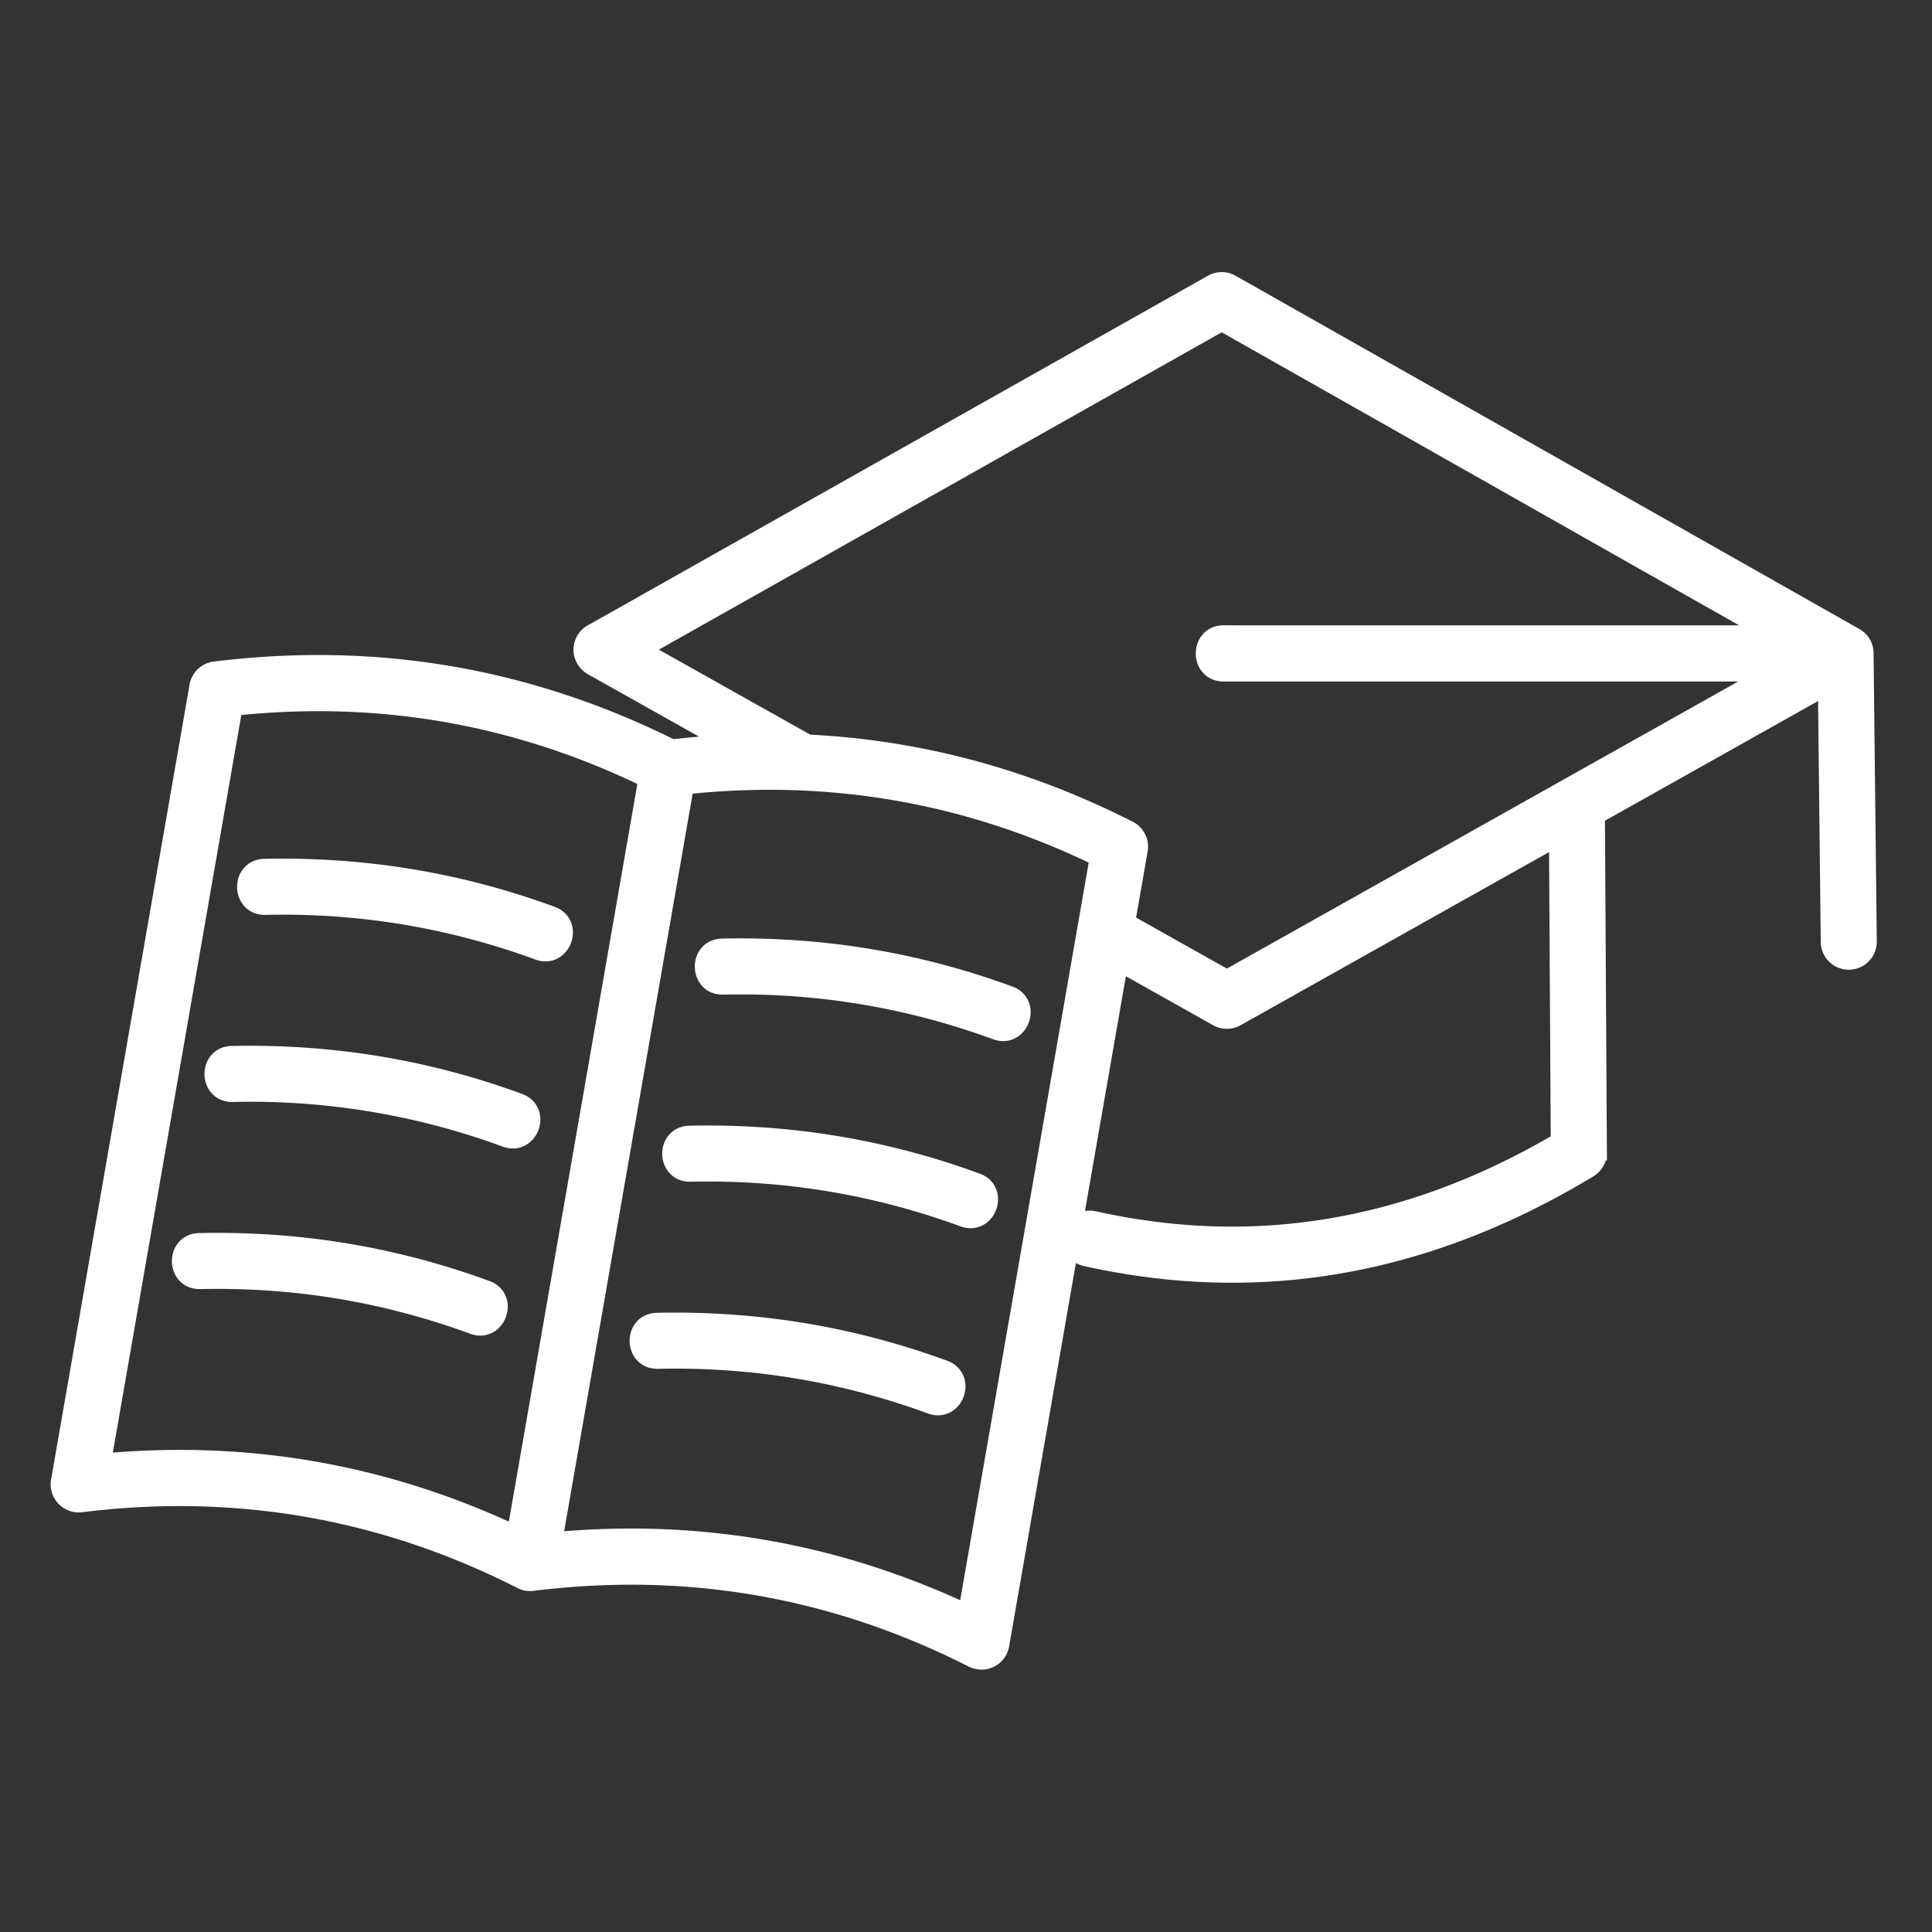 <svg width="100" height="100" fill="none" xmlns="http://www.w3.org/2000/svg"><rect width="100%" height="100%" fill="#333333" stroke="none"/><defs><clipPath id="a"><path fill="#fff" fill-opacity="0" d="M0 0h100v100H0z"/></clipPath></defs><path d="M0 0h100v100H0z"/><g clip-path="url(#a)"><path d="m82.57 42.19.102 17.376a.954.954 0 0 1-.459.895c-8.153 4.924-16.775 6.633-25.99 4.584-1.222-.271-.81-2.128.41-1.857 8.53 1.897 16.538.383 24.134-4.084l-.093-15.851-16.705 9.377a.954.954 0 0 1-.941-.005l-5.124-2.877-6.164 35.38c-.111.646-.81.992-1.412.668-3.578-1.81-7.26-3.045-11.044-3.704-3.8-.663-7.71-.744-11.73-.246a.95.95 0 0 1-.596-.123c-7.166-3.624-14.754-4.94-22.766-3.947a.954.954 0 0 1-1.047-1.155l7.152-41.055a.954.954 0 0 1 .83-.828c4.2-.52 8.295-.433 12.282.26 3.895.679 7.683 1.937 11.364 3.776a44.54 44.54 0 0 1 3.126-.256l-7.225-4.057a.952.952 0 0 1 .067-1.697l32.03-18.058a.95.95 0 0 1 .935.001l32.224 18.25c.372.19.561.5.547.938l.165 14.84a.95.95 0 1 1-1.9.015l-.149-13.313L82.57 42.19Zm-19.235-7.414c-1.256 0-1.256-1.909 0-1.909h28.577L63.237 16.626 33.083 33.627l8.716 4.892c1.676.08 3.334.263 4.975.55 3.971.691 7.833 1.986 11.582 3.884.39.173.628.593.553 1.031l-.657 3.773 5.253 2.95L91.88 34.775H63.335Zm-7.08 13.336.653-3.752c-6.802-3.311-13.955-4.549-21.484-3.74l-6.828 39.192c7.501-.713 14.673.53 21.484 3.743l6.175-35.443ZM34.047 70.351c4.866-.11 9.579.664 14.15 2.34 1.178.432 1.833-1.358.655-1.79-4.804-1.762-9.714-2.56-14.842-2.451-1.253.026-1.213 1.925.038 1.9Zm1.687-9.684c4.866-.11 9.578.664 14.149 2.34 1.178.431 1.834-1.358.656-1.79-4.804-1.762-9.714-2.56-14.842-2.452-1.253.026-1.213 1.925.037 1.901Zm1.688-9.686c4.865-.11 9.578.665 14.147 2.34 1.179.431 1.835-1.358.657-1.79-4.806-1.761-9.714-2.56-14.842-2.45-1.252.025-1.214 1.925.038 1.9ZM10.356 66.224c4.865-.11 9.578.663 14.149 2.34 1.178.432 1.834-1.358.656-1.79-4.804-1.76-9.714-2.56-14.842-2.451-1.254.026-1.214 1.925.037 1.9Zm1.687-9.685a38.24 38.24 0 0 1 14.148 2.34c1.178.431 1.835-1.357.657-1.79-4.806-1.761-9.714-2.559-14.842-2.45-1.253.025-1.214 1.924.037 1.9Zm1.687-9.685c4.866-.11 9.578.665 14.148 2.34 1.178.432 1.833-1.358.656-1.79-4.805-1.761-9.714-2.56-14.842-2.451-1.252.027-1.212 1.926.038 1.901ZM5.236 75.742c7.517-.715 14.678.533 21.483 3.743l6.828-39.194c-6.803-3.312-13.956-4.55-21.485-3.74L5.236 75.742Z" fill="#FFF" fill-rule="evenodd"/><path d="M82.671 59.566a.954.954 0 0 1-.458.895c-8.153 4.924-16.775 6.633-25.99 4.584-1.222-.271-.81-2.128.41-1.857 8.53 1.897 16.538.383 24.134-4.084l-.093-15.851-16.705 9.377a.954.954 0 0 1-.941-.005l-5.124-2.877-6.164 35.38c-.111.646-.81.992-1.412.668-3.578-1.81-7.26-3.045-11.044-3.704-3.8-.663-7.71-.744-11.73-.246a.95.95 0 0 1-.596-.123c-7.166-3.624-14.754-4.94-22.766-3.947a.954.954 0 0 1-1.047-1.155l7.152-41.055a.954.954 0 0 1 .83-.828c4.2-.52 8.295-.433 12.282.26 3.895.679 7.683 1.937 11.364 3.776a44.54 44.54 0 0 1 3.126-.256l-7.225-4.057a.952.952 0 0 1 .067-1.697l32.03-18.058a.95.95 0 0 1 .935.001l32.224 18.25c.372.19.561.5.547.938l.165 14.84a.95.95 0 1 1-1.9.015l-.149-13.313L82.57 42.19l.102 17.376ZM63.335 32.867h28.577L63.237 16.626 33.083 33.627l8.716 4.892c1.676.08 3.334.263 4.975.55 3.971.691 7.833 1.986 11.582 3.884.39.173.628.593.553 1.031l-.657 3.773 5.253 2.95L91.88 34.775H63.335c-1.256 0-1.256-1.909 0-1.909ZM56.908 44.36c-6.802-3.311-13.955-4.549-21.484-3.74l-6.828 39.192c7.501-.713 14.673.53 21.484 3.743l6.175-35.443.653-3.752Zm-8.712 28.33c1.179.433 1.834-1.357.656-1.79-4.804-1.76-9.714-2.558-14.842-2.45-1.253.026-1.213 1.925.038 1.9 4.865-.11 9.578.665 14.148 2.34Zm1.687-9.684c1.178.432 1.834-1.357.656-1.79-4.804-1.76-9.714-2.559-14.842-2.45-1.253.026-1.213 1.924.037 1.9 4.866-.11 9.578.665 14.149 2.34Zm1.686-9.685c1.179.431 1.835-1.358.657-1.79-4.806-1.761-9.714-2.56-14.842-2.45-1.252.025-1.214 1.925.038 1.9 4.865-.11 9.578.665 14.147 2.34ZM24.505 68.564c1.178.432 1.834-1.358.656-1.79-4.804-1.76-9.714-2.56-14.842-2.451-1.254.026-1.214 1.925.037 1.9 4.865-.11 9.578.664 14.149 2.34Zm1.686-9.685c1.178.431 1.835-1.357.657-1.79-4.806-1.761-9.714-2.559-14.842-2.45-1.253.025-1.214 1.924.037 1.9a38.24 38.24 0 0 1 14.148 2.34Zm1.687-9.685c1.178.432 1.833-1.358.656-1.79-4.805-1.761-9.714-2.56-14.842-2.451-1.252.027-1.212 1.926.038 1.901 4.866-.11 9.578.665 14.148 2.34Zm-1.159 30.291 6.828-39.194c-6.803-3.312-13.956-4.55-21.485-3.74L5.236 75.742c7.517-.715 14.678.533 21.483 3.743Z" stroke="#FFF"/></g></svg>